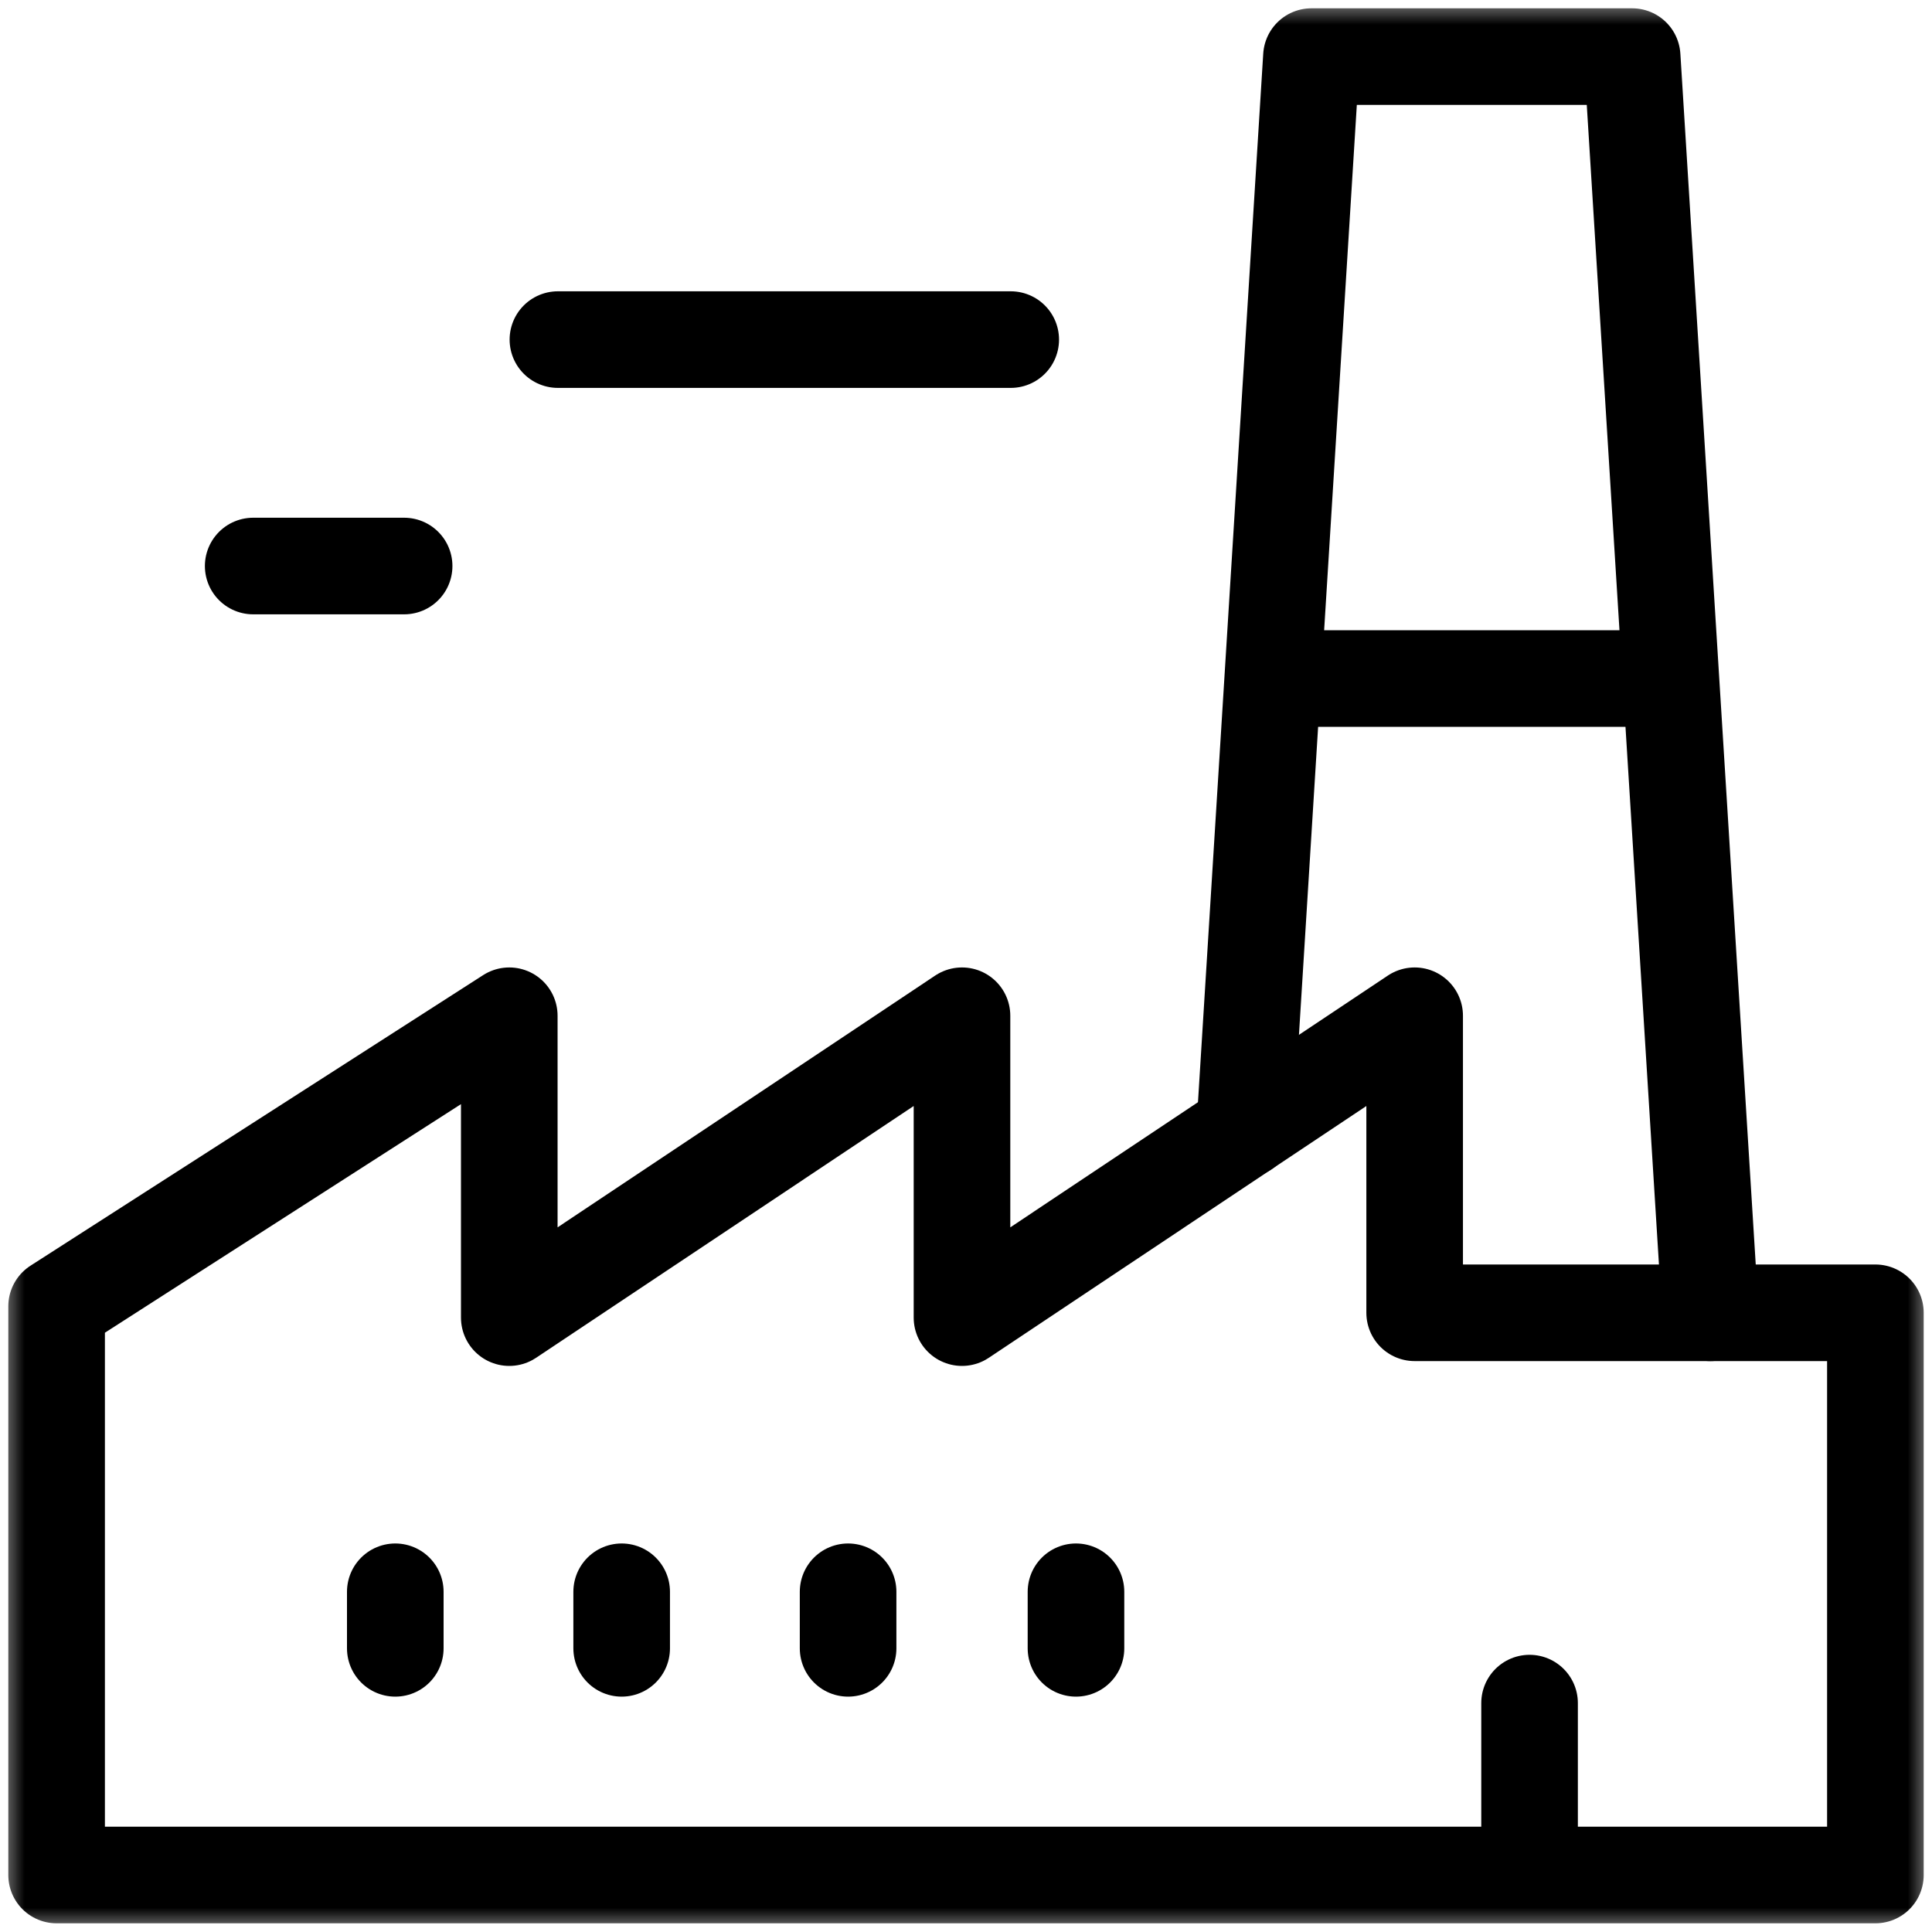 <svg width="40" height="40" viewBox="0 0 40 40" fill="none" xmlns="http://www.w3.org/2000/svg">
<g clip-path="url(#clip0_1_28796)">
<mask id="mask0_1_28796" style="mask-type:luminance" maskUnits="userSpaceOnUse" x="0" y="0" width="40" height="40">
<path d="M0 3.8147e-06H40V40H0V3.8147e-06Z" fill="white"/>
</mask>
<g mask="url(#mask0_1_28796)">
<path d="M25.77 23.379L27.152 1.172H33.792L35.411 27.18" stroke="currentColor" stroke-width="2" stroke-miterlimit="10" stroke-linecap="round" stroke-linejoin="round"/>
</g>
<path d="M26.434 14.049H34.559" stroke="currentColor" stroke-width="2" stroke-miterlimit="10" stroke-linecap="round" stroke-linejoin="round"/>
<mask id="mask1_1_28796" style="mask-type:luminance" maskUnits="userSpaceOnUse" x="0" y="0" width="40" height="40">
<path d="M0 3.8147e-06H40V40H0V3.8147e-06Z" fill="white"/>
</mask>
<g mask="url(#mask1_1_28796)">
<path d="M29.289 21.03L19.917 27.28V21.03L10.544 27.28V21.03L1.172 27.046V38.82H38.828V27.18H29.289V21.03Z" stroke="currentColor" stroke-width="2" stroke-miterlimit="10" stroke-linecap="round" stroke-linejoin="round"/>
<path d="M31.668 38.777V35.261" stroke="currentColor" stroke-width="2" stroke-miterlimit="10" stroke-linecap="round" stroke-linejoin="round"/>
</g>
<path d="M22.277 34.127V32.956" stroke="currentColor" stroke-width="2" stroke-miterlimit="10" stroke-linecap="round" stroke-linejoin="round"/>
<path d="M17.559 34.127V32.956" stroke="currentColor" stroke-width="2" stroke-miterlimit="10" stroke-linecap="round" stroke-linejoin="round"/>
<path d="M12.871 34.127V32.956" stroke="currentColor" stroke-width="2" stroke-miterlimit="10" stroke-linecap="round" stroke-linejoin="round"/>
<path d="M8.184 34.127V32.956" stroke="currentColor" stroke-width="2" stroke-miterlimit="10" stroke-linecap="round" stroke-linejoin="round"/>
<path d="M11.551 7.031H20.926" stroke="currentColor" stroke-width="2" stroke-miterlimit="10" stroke-linecap="round" stroke-linejoin="round"/>
<path d="M5.242 11.719H8.367" stroke="currentColor" stroke-width="2" stroke-miterlimit="10" stroke-linecap="round" stroke-linejoin="round"/>
</g>
<defs>
<clipPath id="clip0_1_28796">
<rect width="40" height="40" fill="white"/>
</clipPath>
</defs>
</svg>
